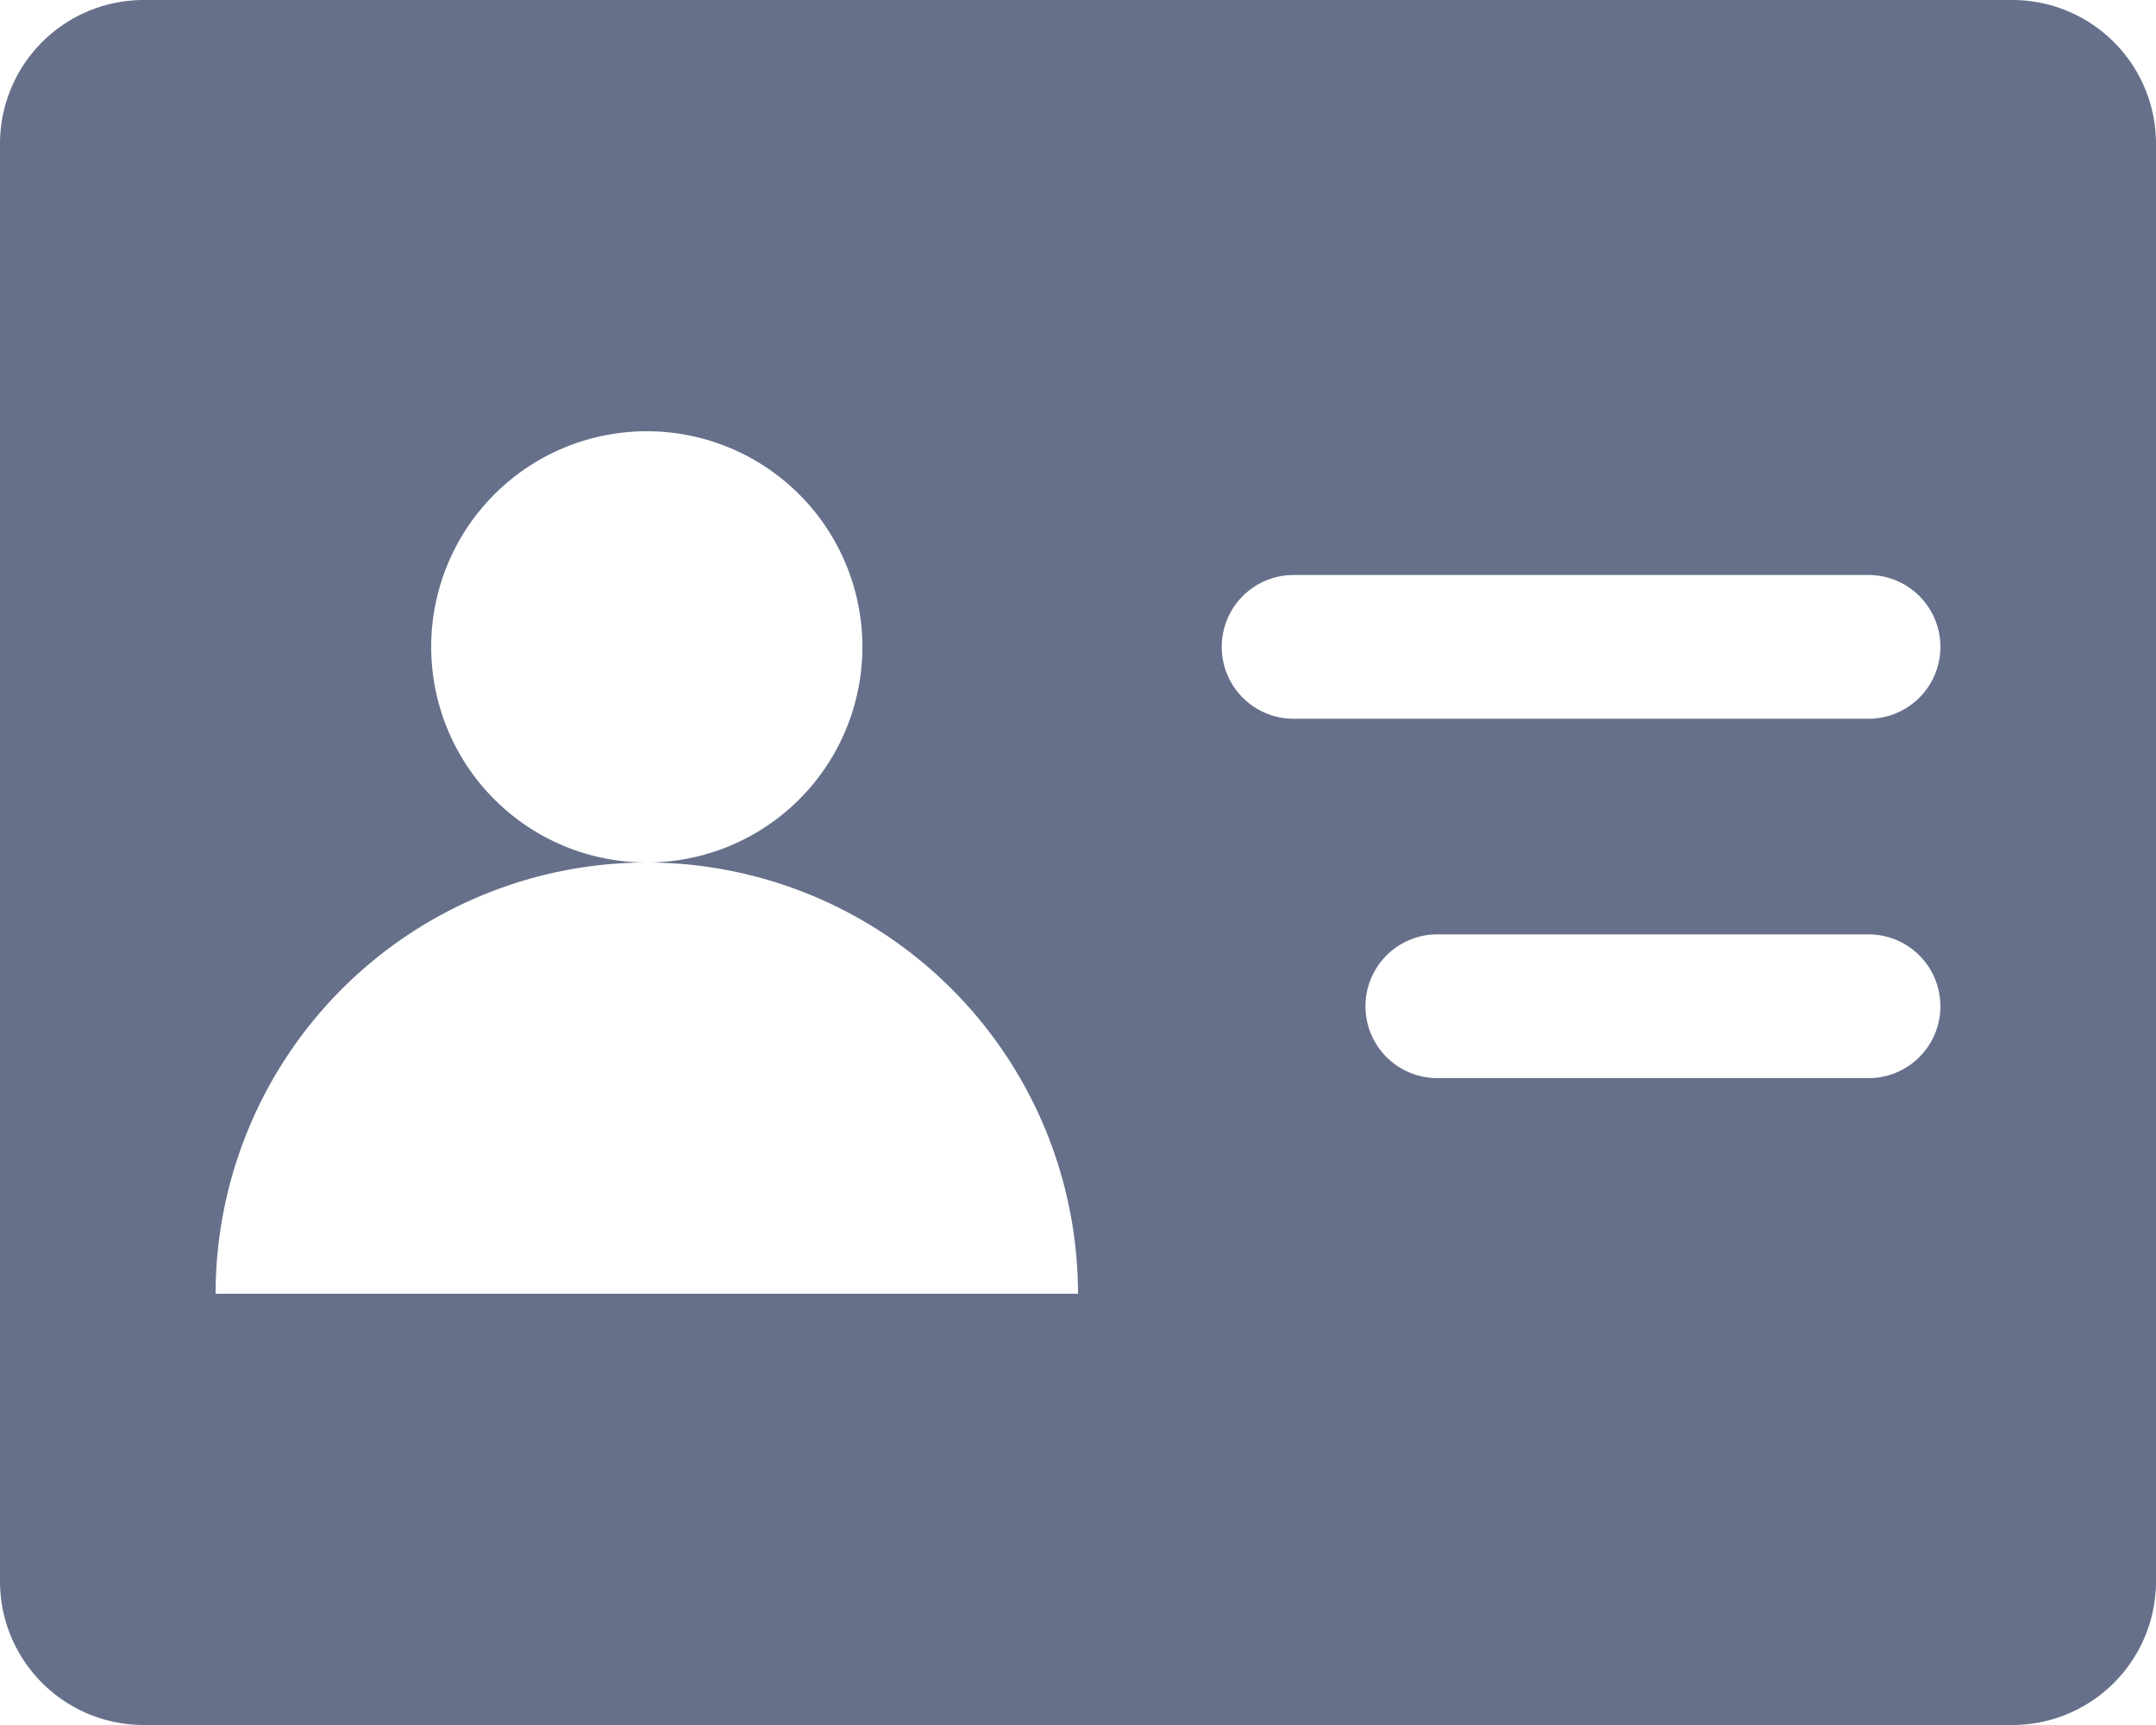 <svg id="图层_1" data-name="图层 1" xmlns="http://www.w3.org/2000/svg" viewBox="0 0 187.5 150"><defs><style>.cls-1{fill:#66708a;}</style></defs><title>账号管理</title><path class="cls-1" d="M168.75,87.5h-50a6.25,6.25,0,0,1,0-12.5h50a6.25,6.25,0,0,1,0,12.5Zm0,31.25h-37.5a6.25,6.25,0,0,1,0-12.5h37.5a6.25,6.25,0,0,1,0,12.5ZM25,137.5A37.53,37.53,0,0,1,62.5,100,18.75,18.75,0,1,1,81.25,81.25,18.75,18.75,0,0,1,62.5,100,37.53,37.53,0,0,1,100,137.5ZM181.25,25H18.75A12.5,12.5,0,0,0,6.25,37.5v125A12.5,12.5,0,0,0,18.75,175h162.5a12.5,12.5,0,0,0,12.5-12.5V37.5A12.5,12.5,0,0,0,181.25,25Z" transform="translate(-6.25 -25)"/></svg>